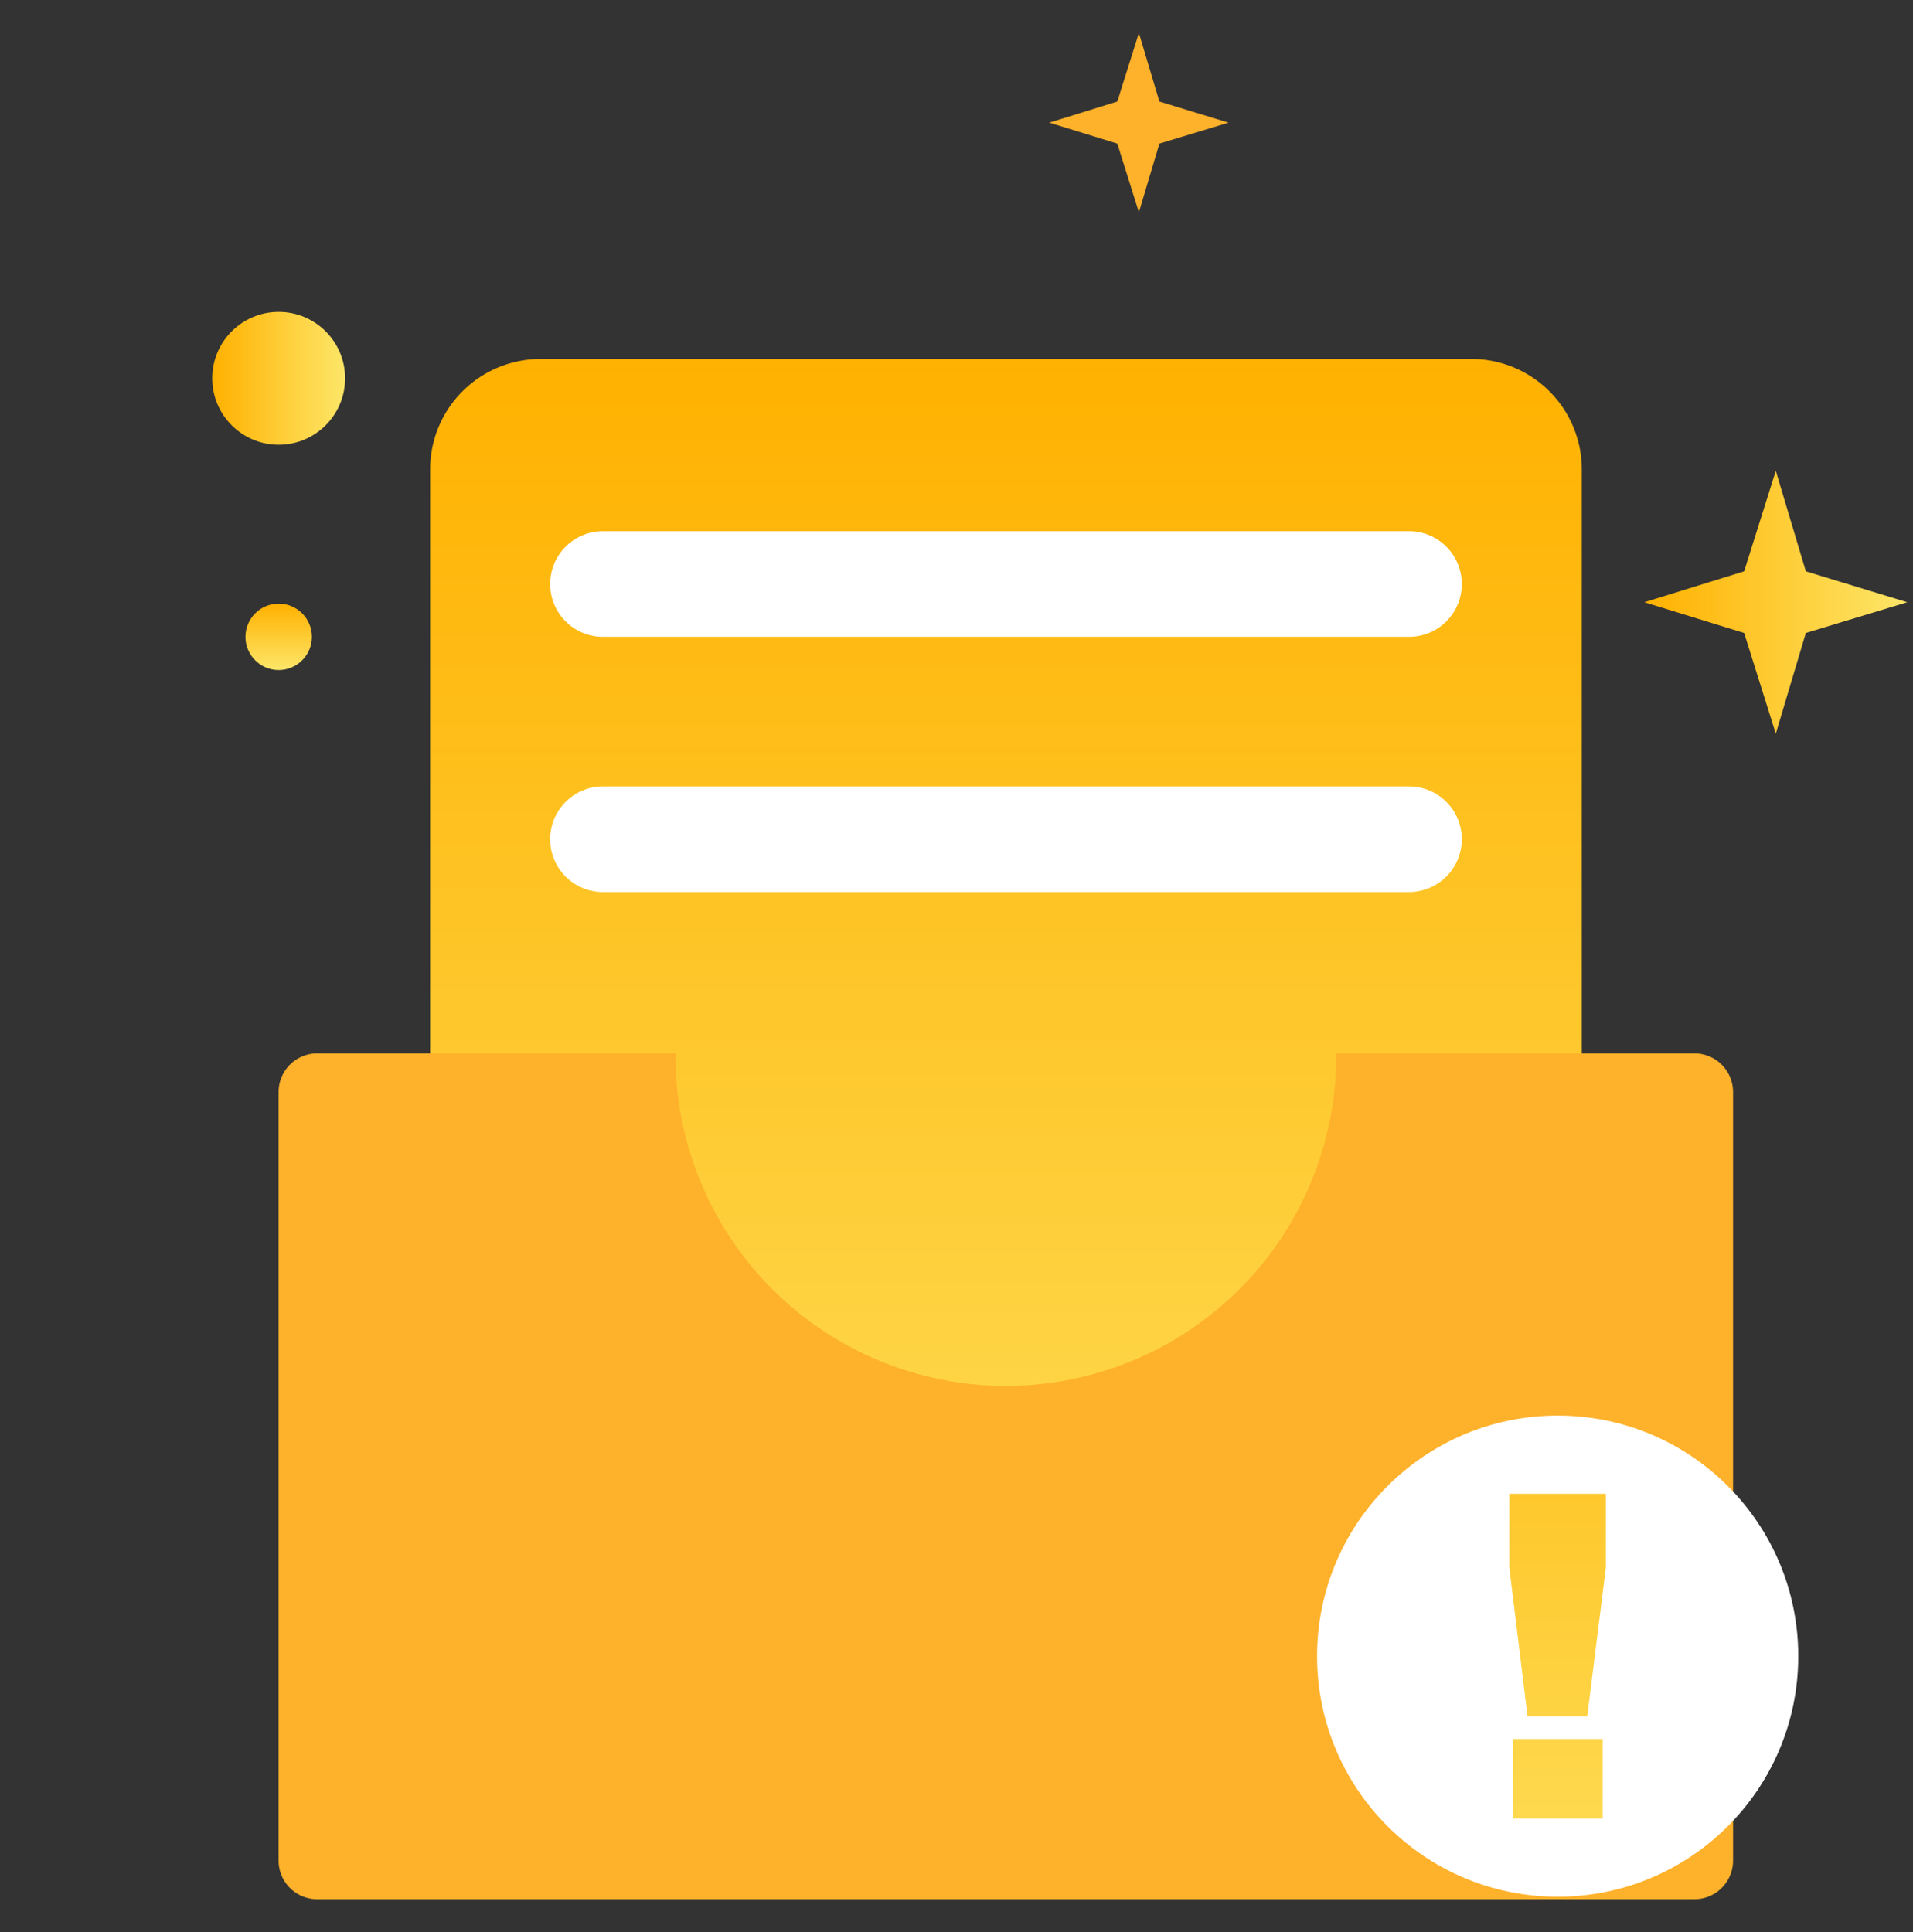 <svg xmlns="http://www.w3.org/2000/svg" xmlns:xlink="http://www.w3.org/1999/xlink" width="99" height="100" viewBox="0 0 99 100">
  <rect x="0" y="0" width="99" height="100" fill="#333333" stroke="none"/>
  <defs>
    <linearGradient id="linear-gradient" x1="0.5" y1="0.007" x2="0.5" y2="1.03" gradientUnits="objectBoundingBox">
      <stop offset="0" stop-color="#ffb100"/>
      <stop offset="1" stop-color="#fde668"/>
    </linearGradient>
    <linearGradient id="linear-gradient-2" x1="0.5" x2="0.5" y2="1" gradientUnits="objectBoundingBox">
      <stop offset="0" stop-color="#fff"/>
      <stop offset="1" stop-color="#fff"/>
    </linearGradient>
    <linearGradient id="linear-gradient-4" y1="-1.374" y2="1.794" xlink:href="#linear-gradient"/>
    <linearGradient id="linear-gradient-5" x1="0" y1="0.5" x2="1" y2="0.5" xlink:href="#linear-gradient"/>
    <linearGradient id="linear-gradient-9" y1="0" y2="1" xlink:href="#linear-gradient"/>
    <clipPath id="clip-Artboard_12">
      <rect width="99" height="100"/>
    </clipPath>
  </defs>
  <g id="Artboard_12" data-name="Artboard – 12" clip-path="url(#clip-Artboard_12)">
    <g id="Group_759" data-name="Group 759" transform="translate(-1319.952 -947.788)">
      <path id="Path_652" data-name="Path 652" d="M1342.212,972.084V1043.9h59.6V972.084a5.716,5.716,0,0,0-5.718-5.717h-48.166A5.716,5.716,0,0,0,1342.212,972.084Z" fill="url(#linear-gradient)"/>
      <path id="Path_653" data-name="Path 653" d="M1392.868,993.956h-41.711a2.733,2.733,0,0,1-2.734-2.734h0a2.732,2.732,0,0,1,2.734-2.733h41.711a2.732,2.732,0,0,1,2.734,2.733h0A2.737,2.737,0,0,1,1392.868,993.956Z" fill="url(#linear-gradient-2)"/>
      <path id="Path_654" data-name="Path 654" d="M1392.868,980.747h-41.711a2.733,2.733,0,0,1-2.734-2.734h0a2.732,2.732,0,0,1,2.734-2.733h41.711a2.732,2.732,0,0,1,2.734,2.733h0a2.733,2.733,0,0,1-2.734,2.734Z" fill="url(#linear-gradient-2)"/>
      <path id="Path_655" data-name="Path 655" d="M1389.1,1002.306c0,.035.007.076.007.11a17.1,17.1,0,1,1-34.2,0c0-.034.01-.075.01-.11h-18.548a2,2,0,0,0-2,2v39.776a2,2,0,0,0,2,2h71.271a2,2,0,0,0,2-2v-39.776a2,2,0,0,0-2-2Z" fill="#feb12a"/>
      <g id="Group_758" data-name="Group 758">
        <circle id="Ellipse_51" data-name="Ellipse 51" cx="12.451" cy="12.451" r="12.451" transform="translate(1388.112 1021.051)" fill="#fff"/>
        <g id="Group_757" data-name="Group 757">
          <path id="Path_656" data-name="Path 656" d="M1398.069,1025.1h4.988v3.827l-.963,7.694h-3.089l-.943-7.694V1025.1Zm.171,12.69h4.653v4.114h-4.653Z" fill="url(#linear-gradient-4)"/>
        </g>
      </g>
      <path id="Path_657" data-name="Path 657" d="M1410.213,977.356l1.638-5.2,1.555,5.2,5.249,1.6-5.249,1.591-1.555,5.212-1.638-5.212-5.166-1.591Z" fill="url(#linear-gradient-5)"/>
      <path id="Path_658" data-name="Path 658" d="M1323.524,1007.4l1.133-3.6,1.075,3.6,3.629,1.108-3.629,1.1-1.075,3.6-1.133-3.6-3.572-1.1Z" fill="url(#linear-gradient-5)"/>
      <path id="Path_659" data-name="Path 659" d="M1377.774,953.042l1.117-3.548,1.061,3.548,3.579,1.093-3.579,1.085-1.061,3.555-1.117-3.555-3.523-1.085Z" fill="#feb12a"/>
      <circle id="Ellipse_52" data-name="Ellipse 52" cx="3.438" cy="3.438" r="3.438" transform="translate(1330.936 963.93)" fill="url(#linear-gradient-5)"/>
      <circle id="Ellipse_53" data-name="Ellipse 53" cx="1.719" cy="1.719" r="1.719" transform="translate(1413.437 1002.306)" fill="url(#linear-gradient-5)"/>
      <circle id="Ellipse_54" data-name="Ellipse 54" cx="1.719" cy="1.719" r="1.719" transform="translate(1332.655 979.028)" fill="url(#linear-gradient-9)"/>
    </g>
  </g>
</svg>
